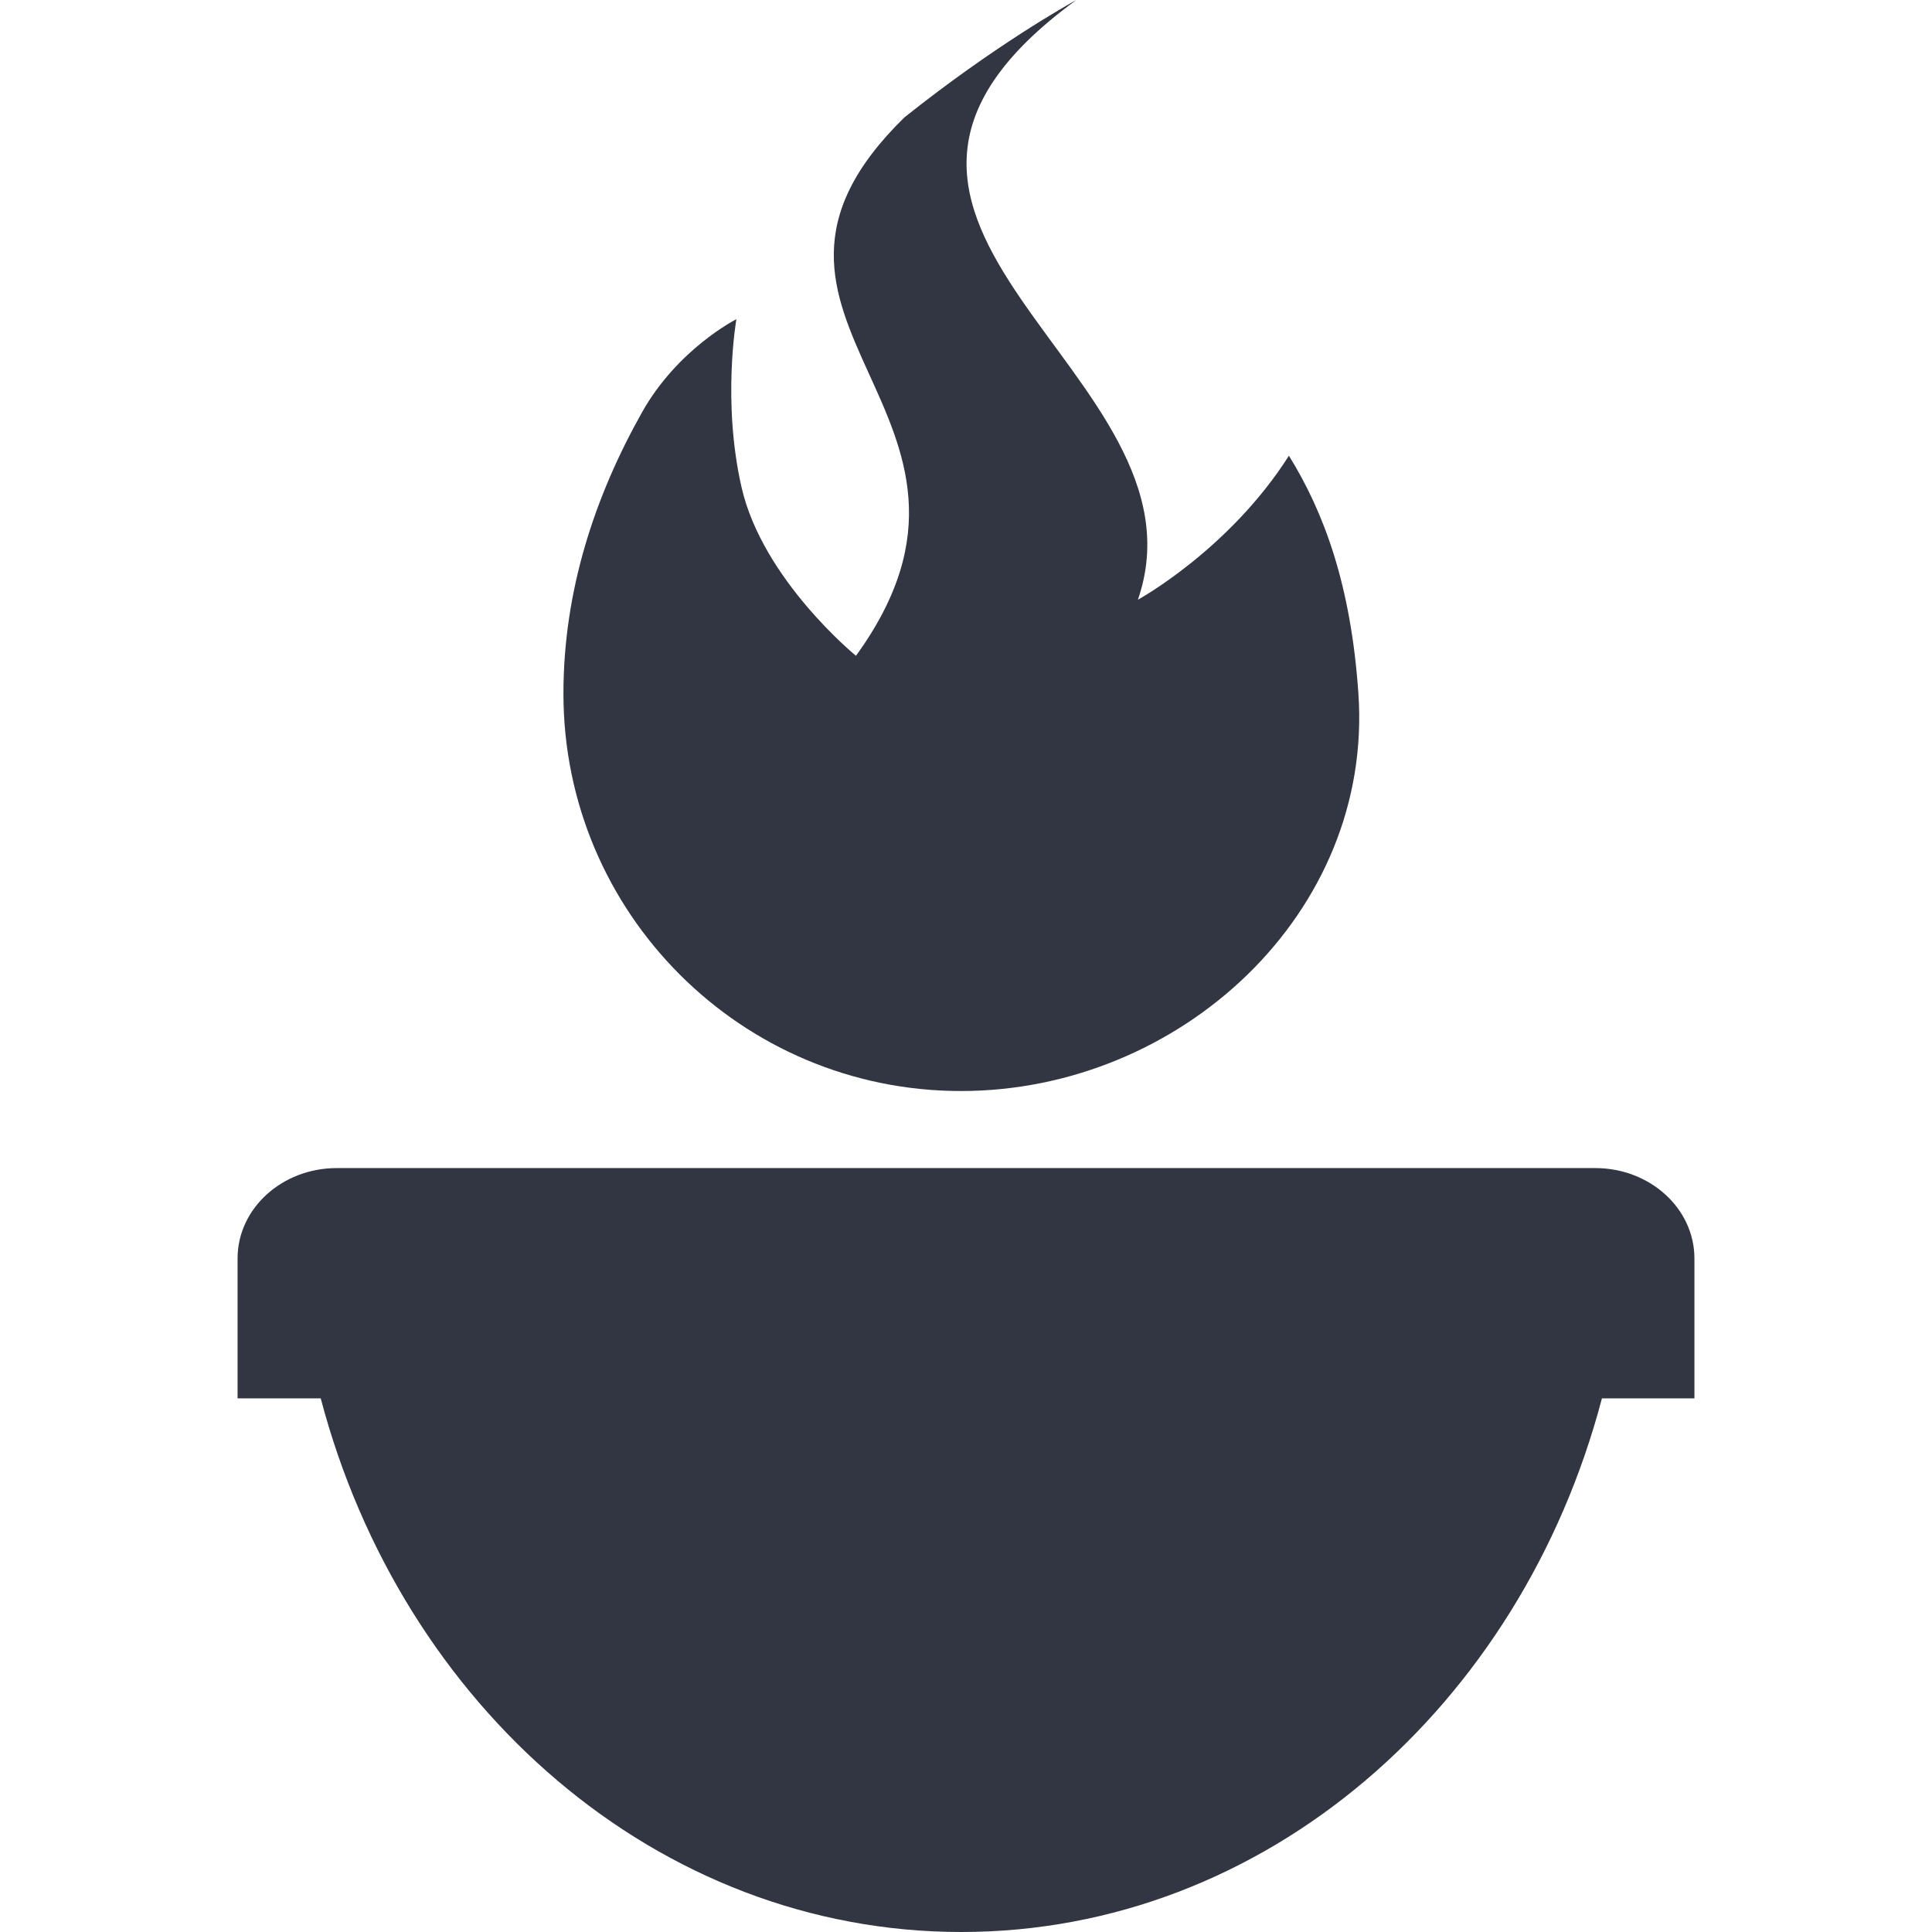 <?xml version="1.0" encoding="iso-8859-1"?>
<!-- Generator: Adobe Illustrator 16.0.0, SVG Export Plug-In . SVG Version: 6.00 Build 0)  -->
<!DOCTYPE svg PUBLIC "-//W3C//DTD SVG 1.1//EN" "http://www.w3.org/Graphics/SVG/1.1/DTD/svg11.dtd">
<svg xmlns="http://www.w3.org/2000/svg" xmlns:xlink="http://www.w3.org/1999/xlink" version="1.1" id="Capa_1" x="0px" y="0px" width="512px" height="512px" viewBox="0 0 51.349 51.35" style="enable-background:new 0 0 51.349 51.35;" xml:space="preserve">
<g>
	<g>
		<g>
			<path d="M25.541,28.998c5.834,0,10.964-4.742,10.563-10.564c-0.198-2.894-0.921-4.828-1.847-6.322     c-1.588,2.502-4.014,3.828-4.014,3.828C32.335,9.892,20.399,5.977,28.607,0c-0.177,0.097-2.159,1.197-4.569,3.12     c-5.529,5.402,3.384,7.865-1.288,14.31c0,0-2.474-2.017-3.039-4.47c-0.525-2.285-0.139-4.476-0.139-4.476     s-1.559,0.783-2.509,2.476c-1.253,2.228-2.088,4.74-2.088,7.475C14.974,24.268,19.703,28.998,25.541,28.998z" fill="#323642"/>
			<path d="M42.398,31.046H8.95c-1.456,0-2.636,1.075-2.636,2.401c0,0.676,0,3.719,0,3.719h1.105h1.105     c2.157,8.193,8.957,14.184,17.027,14.184c8.069,0,14.871-5.989,17.026-14.184h1.229h1.229v-3.719     C45.035,32.121,43.855,31.046,42.398,31.046z" fill="#323642"/>
		</g>
	</g>
</g>
<g>
</g>
<g>
</g>
<g>
</g>
<g>
</g>
<g>
</g>
<g>
</g>
<g>
</g>
<g>
</g>
<g>
</g>
<g>
</g>
<g>
</g>
<g>
</g>
<g>
</g>
<g>
</g>
<g>
</g>
</svg>
